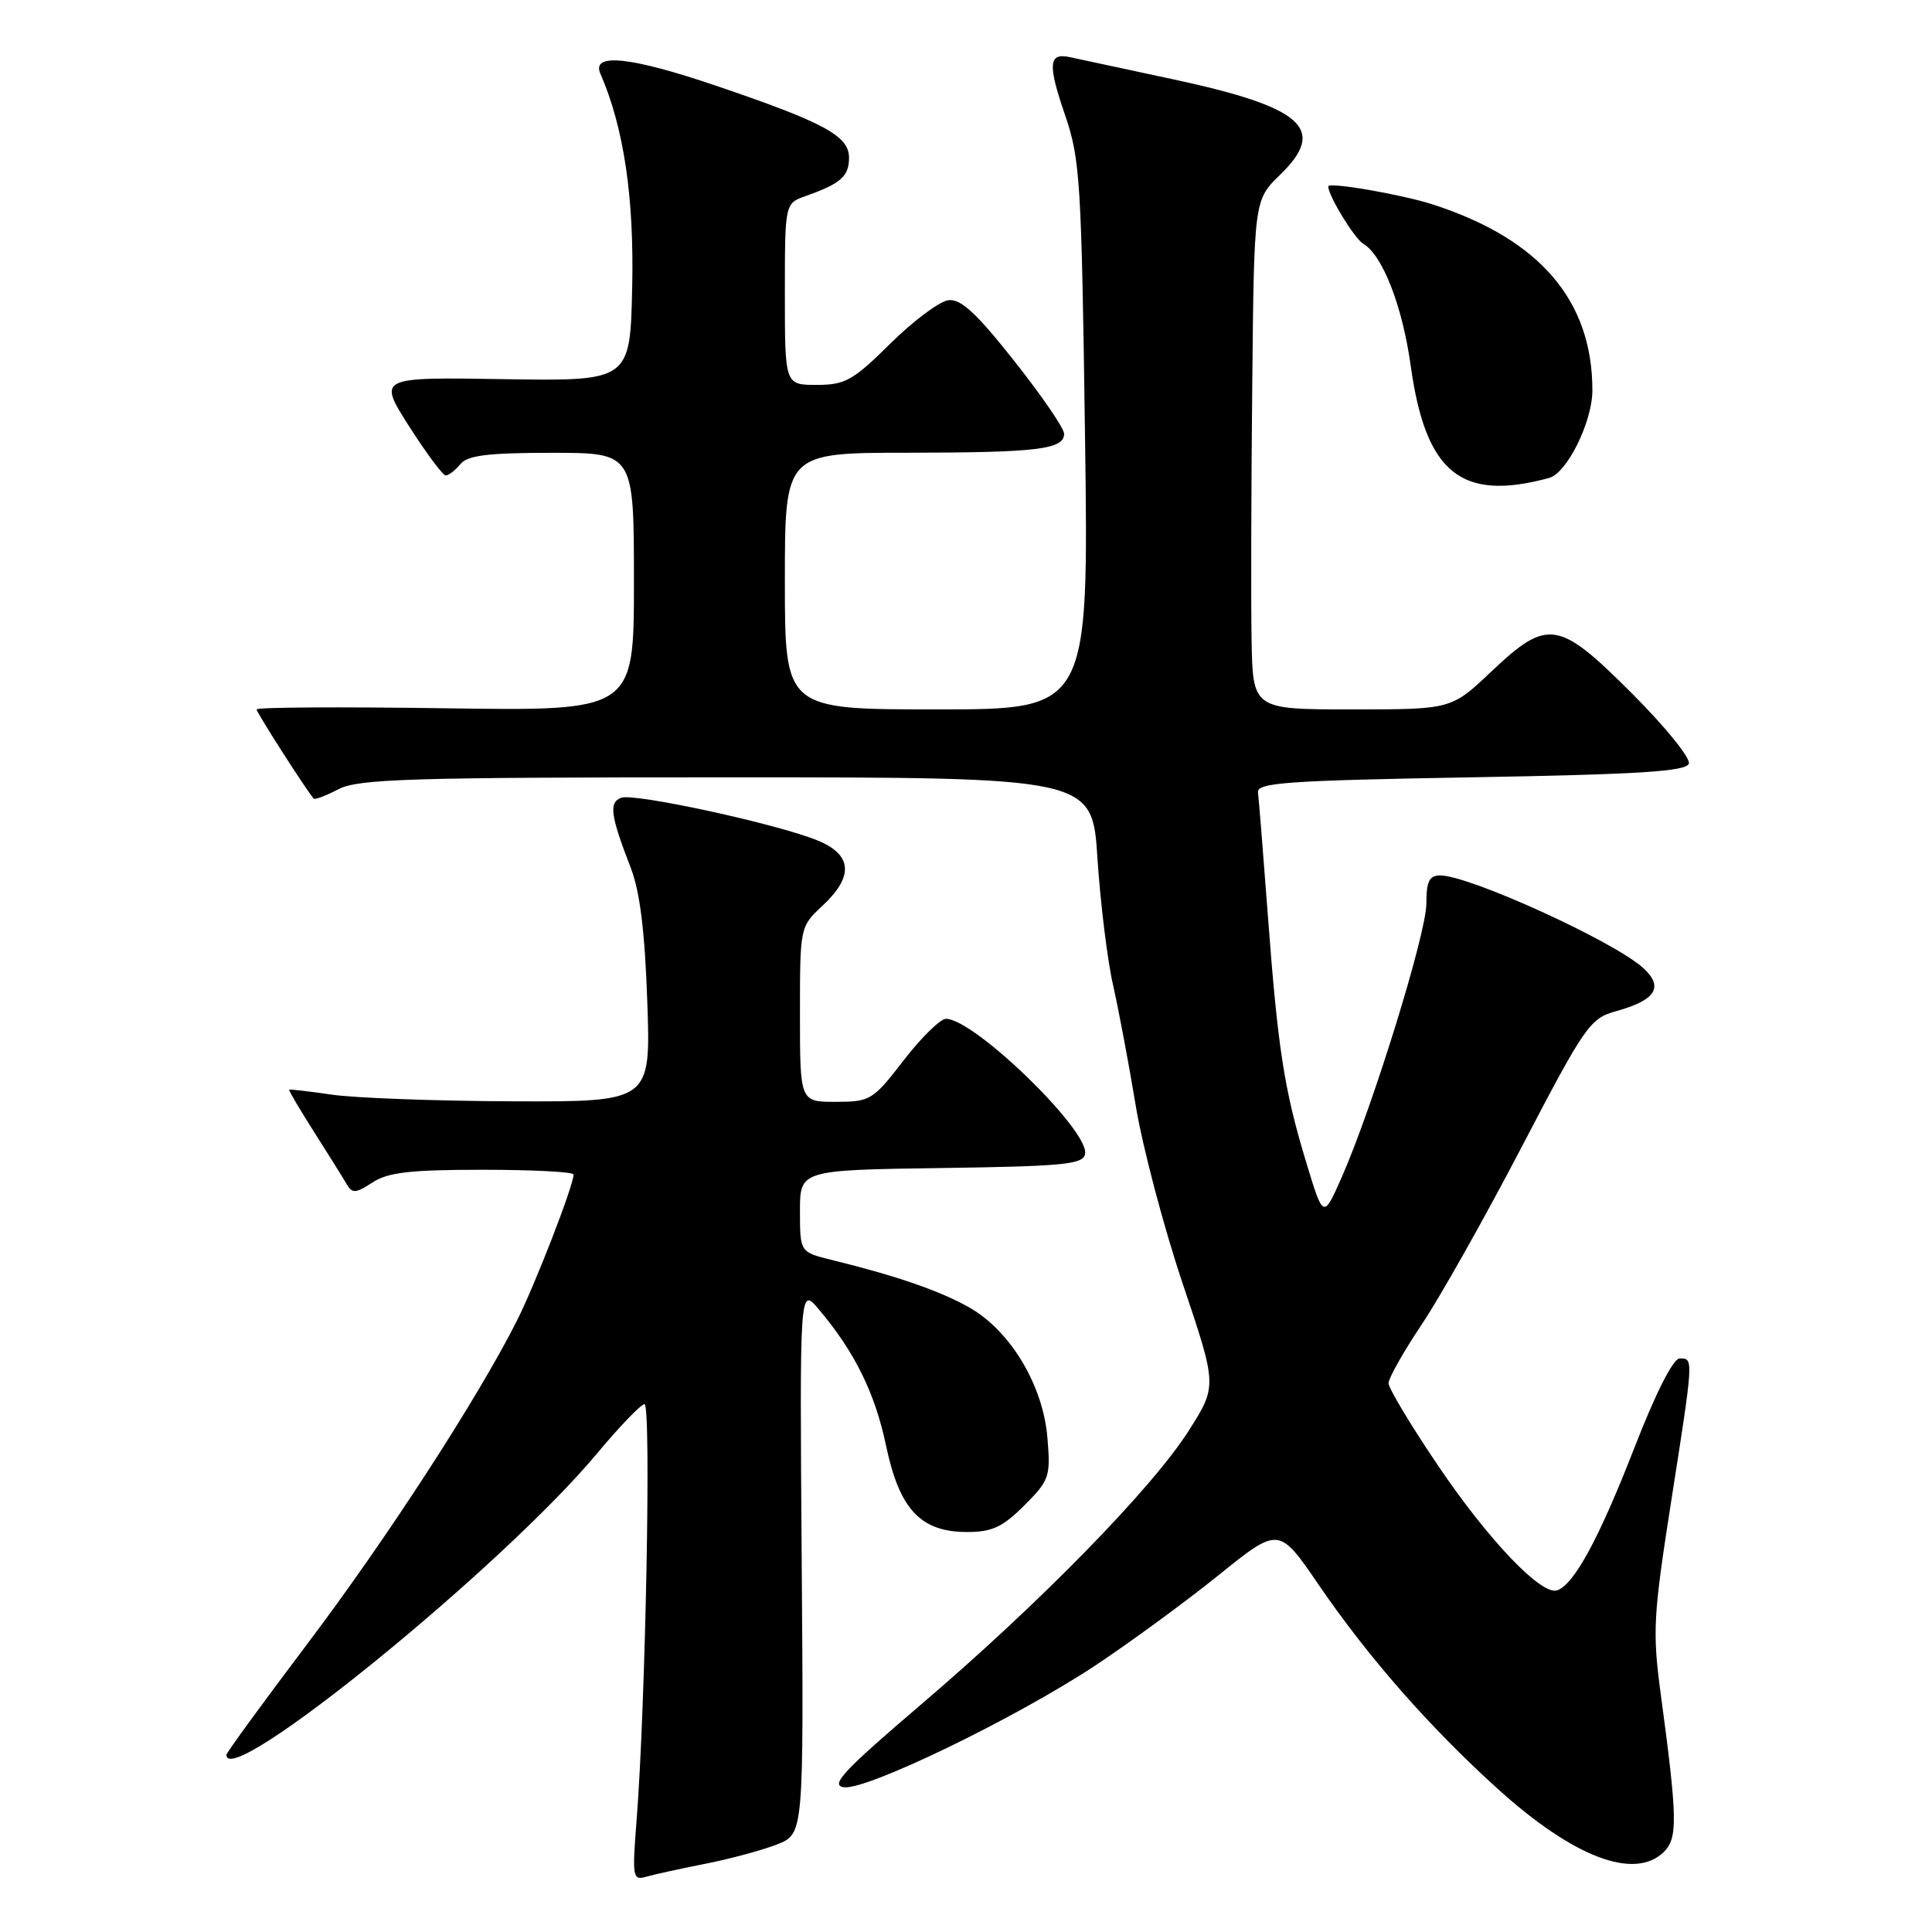 <?xml version="1.0" encoding="UTF-8" standalone="no"?>
<!DOCTYPE svg PUBLIC "-//W3C//DTD SVG 1.1//EN" "http://www.w3.org/Graphics/SVG/1.1/DTD/svg11.dtd" >
<svg xmlns="http://www.w3.org/2000/svg" xmlns:xlink="http://www.w3.org/1999/xlink" version="1.1" viewBox="0 0 256 256">
 <g >
 <path fill="currentColor"
d=" M 93.50 246.95 C 96.80 246.30 101.08 245.14 103.00 244.38 C 106.50 242.98 106.50 242.98 106.23 206.74 C 105.96 170.50 105.96 170.50 108.50 173.50 C 113.26 179.14 115.94 184.58 117.40 191.53 C 119.18 200.01 121.98 203.00 128.16 203.00 C 131.45 203.00 132.85 202.35 135.72 199.48 C 139.06 196.14 139.22 195.66 138.79 190.52 C 138.22 183.57 133.90 176.36 128.46 173.26 C 124.59 171.06 118.84 169.07 110.25 166.96 C 106.00 165.92 106.00 165.92 106.00 160.48 C 106.00 155.04 106.00 155.04 124.74 154.77 C 140.95 154.54 143.52 154.29 143.78 152.91 C 144.37 149.83 129.10 135.00 125.34 135.00 C 124.60 135.00 122.08 137.47 119.74 140.50 C 115.66 145.79 115.32 145.99 110.75 146.00 C 106.00 146.00 106.00 146.00 106.00 134.40 C 106.00 122.80 106.00 122.80 109.00 120.00 C 113.13 116.14 112.94 113.29 108.42 111.40 C 103.20 109.22 84.04 105.05 82.30 105.71 C 80.65 106.35 80.89 108.05 83.58 115.00 C 84.80 118.15 85.45 123.47 85.77 132.75 C 86.23 146.00 86.23 146.00 67.87 145.93 C 57.76 145.89 47.02 145.49 44.00 145.05 C 40.98 144.61 38.42 144.31 38.32 144.39 C 38.22 144.46 39.71 147.00 41.63 150.01 C 43.55 153.03 45.50 156.15 45.95 156.93 C 46.67 158.16 47.16 158.13 49.36 156.68 C 51.41 155.34 54.36 155.00 63.96 155.00 C 70.58 155.00 76.00 155.28 76.00 155.63 C 76.00 157.09 70.86 170.34 68.44 175.11 C 63.20 185.45 51.29 203.82 40.76 217.77 C 34.84 225.62 30.00 232.25 30.00 232.52 C 30.00 237.37 66.63 207.58 79.14 192.56 C 82.09 189.02 84.91 186.09 85.40 186.06 C 86.31 186.00 85.54 226.21 84.34 241.36 C 83.76 248.74 83.84 249.19 85.61 248.68 C 86.65 248.38 90.20 247.60 93.50 246.95 Z  M 220.51 245.35 C 222.32 243.53 222.27 240.88 220.06 224.50 C 218.95 216.23 219.06 214.16 221.42 199.06 C 224.43 179.85 224.42 180.00 222.58 180.00 C 221.70 180.00 219.42 184.50 216.52 191.95 C 211.88 203.87 208.55 210.00 206.32 210.73 C 204.23 211.42 197.19 204.04 190.51 194.14 C 186.92 188.84 183.99 183.95 183.99 183.27 C 184.00 182.60 185.97 179.11 188.37 175.52 C 190.78 171.94 196.74 161.35 201.62 152.00 C 210.04 135.86 210.69 134.94 214.13 133.99 C 219.41 132.53 220.50 130.80 217.74 128.27 C 213.89 124.75 194.71 116.00 190.83 116.00 C 189.38 116.00 189.00 116.79 189.00 119.75 C 188.99 123.72 181.87 146.73 177.78 156.00 C 175.35 161.50 175.35 161.50 173.10 154.08 C 170.17 144.45 169.32 139.01 167.99 121.20 C 167.38 113.11 166.80 105.83 166.69 105.00 C 166.53 103.71 170.43 103.43 194.92 103.00 C 217.27 102.61 223.43 102.22 223.78 101.18 C 224.02 100.45 220.65 96.29 216.29 91.93 C 206.49 82.12 205.09 81.91 197.59 89.00 C 192.31 94.00 192.31 94.00 179.15 94.00 C 166.00 94.00 166.00 94.00 165.84 84.75 C 165.75 79.66 165.79 64.47 165.93 51.00 C 166.17 26.50 166.17 26.50 169.64 23.14 C 175.89 17.07 172.68 14.21 155.50 10.52 C 148.90 9.10 142.71 7.77 141.75 7.57 C 138.94 6.96 138.81 8.50 141.11 15.20 C 143.13 21.08 143.30 23.93 143.77 57.75 C 144.27 94.00 144.27 94.00 124.14 94.00 C 104.00 94.00 104.00 94.00 104.00 77.00 C 104.00 60.00 104.00 60.00 120.25 59.99 C 137.50 59.97 141.00 59.55 141.00 57.47 C 141.00 56.76 138.03 52.42 134.40 47.84 C 129.34 41.44 127.31 39.57 125.65 39.78 C 124.47 39.94 121.01 42.52 117.97 45.53 C 113.03 50.42 111.99 51.00 108.22 51.00 C 104.00 51.00 104.00 51.00 104.00 38.98 C 104.00 26.95 104.00 26.95 106.75 25.98 C 111.42 24.32 112.50 23.37 112.50 20.89 C 112.50 18.01 109.20 16.22 94.85 11.35 C 83.54 7.51 78.34 6.97 79.55 9.75 C 82.65 16.87 84.03 26.10 83.77 38.00 C 83.50 50.50 83.50 50.50 66.78 50.24 C 50.06 49.97 50.06 49.97 54.21 56.49 C 56.50 60.07 58.68 63.00 59.06 63.00 C 59.44 63.00 60.32 62.33 61.00 61.50 C 61.97 60.33 64.67 60.00 73.12 60.00 C 84.00 60.00 84.00 60.00 84.00 77.11 C 84.00 94.22 84.00 94.22 59.00 93.85 C 45.25 93.65 34.00 93.71 34.00 94.00 C 34.00 94.41 40.27 104.22 41.56 105.82 C 41.70 106.00 43.18 105.44 44.86 104.57 C 47.50 103.21 54.23 103.00 96.31 103.00 C 144.73 103.00 144.73 103.00 145.42 113.75 C 145.81 119.66 146.73 127.20 147.48 130.50 C 148.23 133.80 149.58 141.00 150.49 146.50 C 151.40 152.00 154.20 162.61 156.71 170.08 C 161.28 183.65 161.28 183.65 157.51 189.58 C 152.64 197.23 137.78 212.43 122.04 225.86 C 111.73 234.66 109.96 236.56 111.82 236.82 C 114.80 237.25 134.59 227.66 145.11 220.70 C 149.73 217.64 157.09 212.25 161.48 208.71 C 169.46 202.28 169.46 202.28 174.75 210.02 C 181.31 219.61 189.39 228.82 198.40 236.98 C 208.51 246.14 216.64 249.22 220.51 245.35 Z  M 205.27 63.33 C 207.64 62.69 211.00 55.88 211.00 51.72 C 211.00 39.81 204.01 31.67 189.85 27.09 C 185.76 25.77 176.00 24.08 176.00 24.70 C 176.00 25.93 179.48 31.62 180.64 32.30 C 183.20 33.80 185.83 40.57 186.93 48.49 C 188.91 62.69 193.61 66.50 205.27 63.33 Z "/>
</g>
</svg>